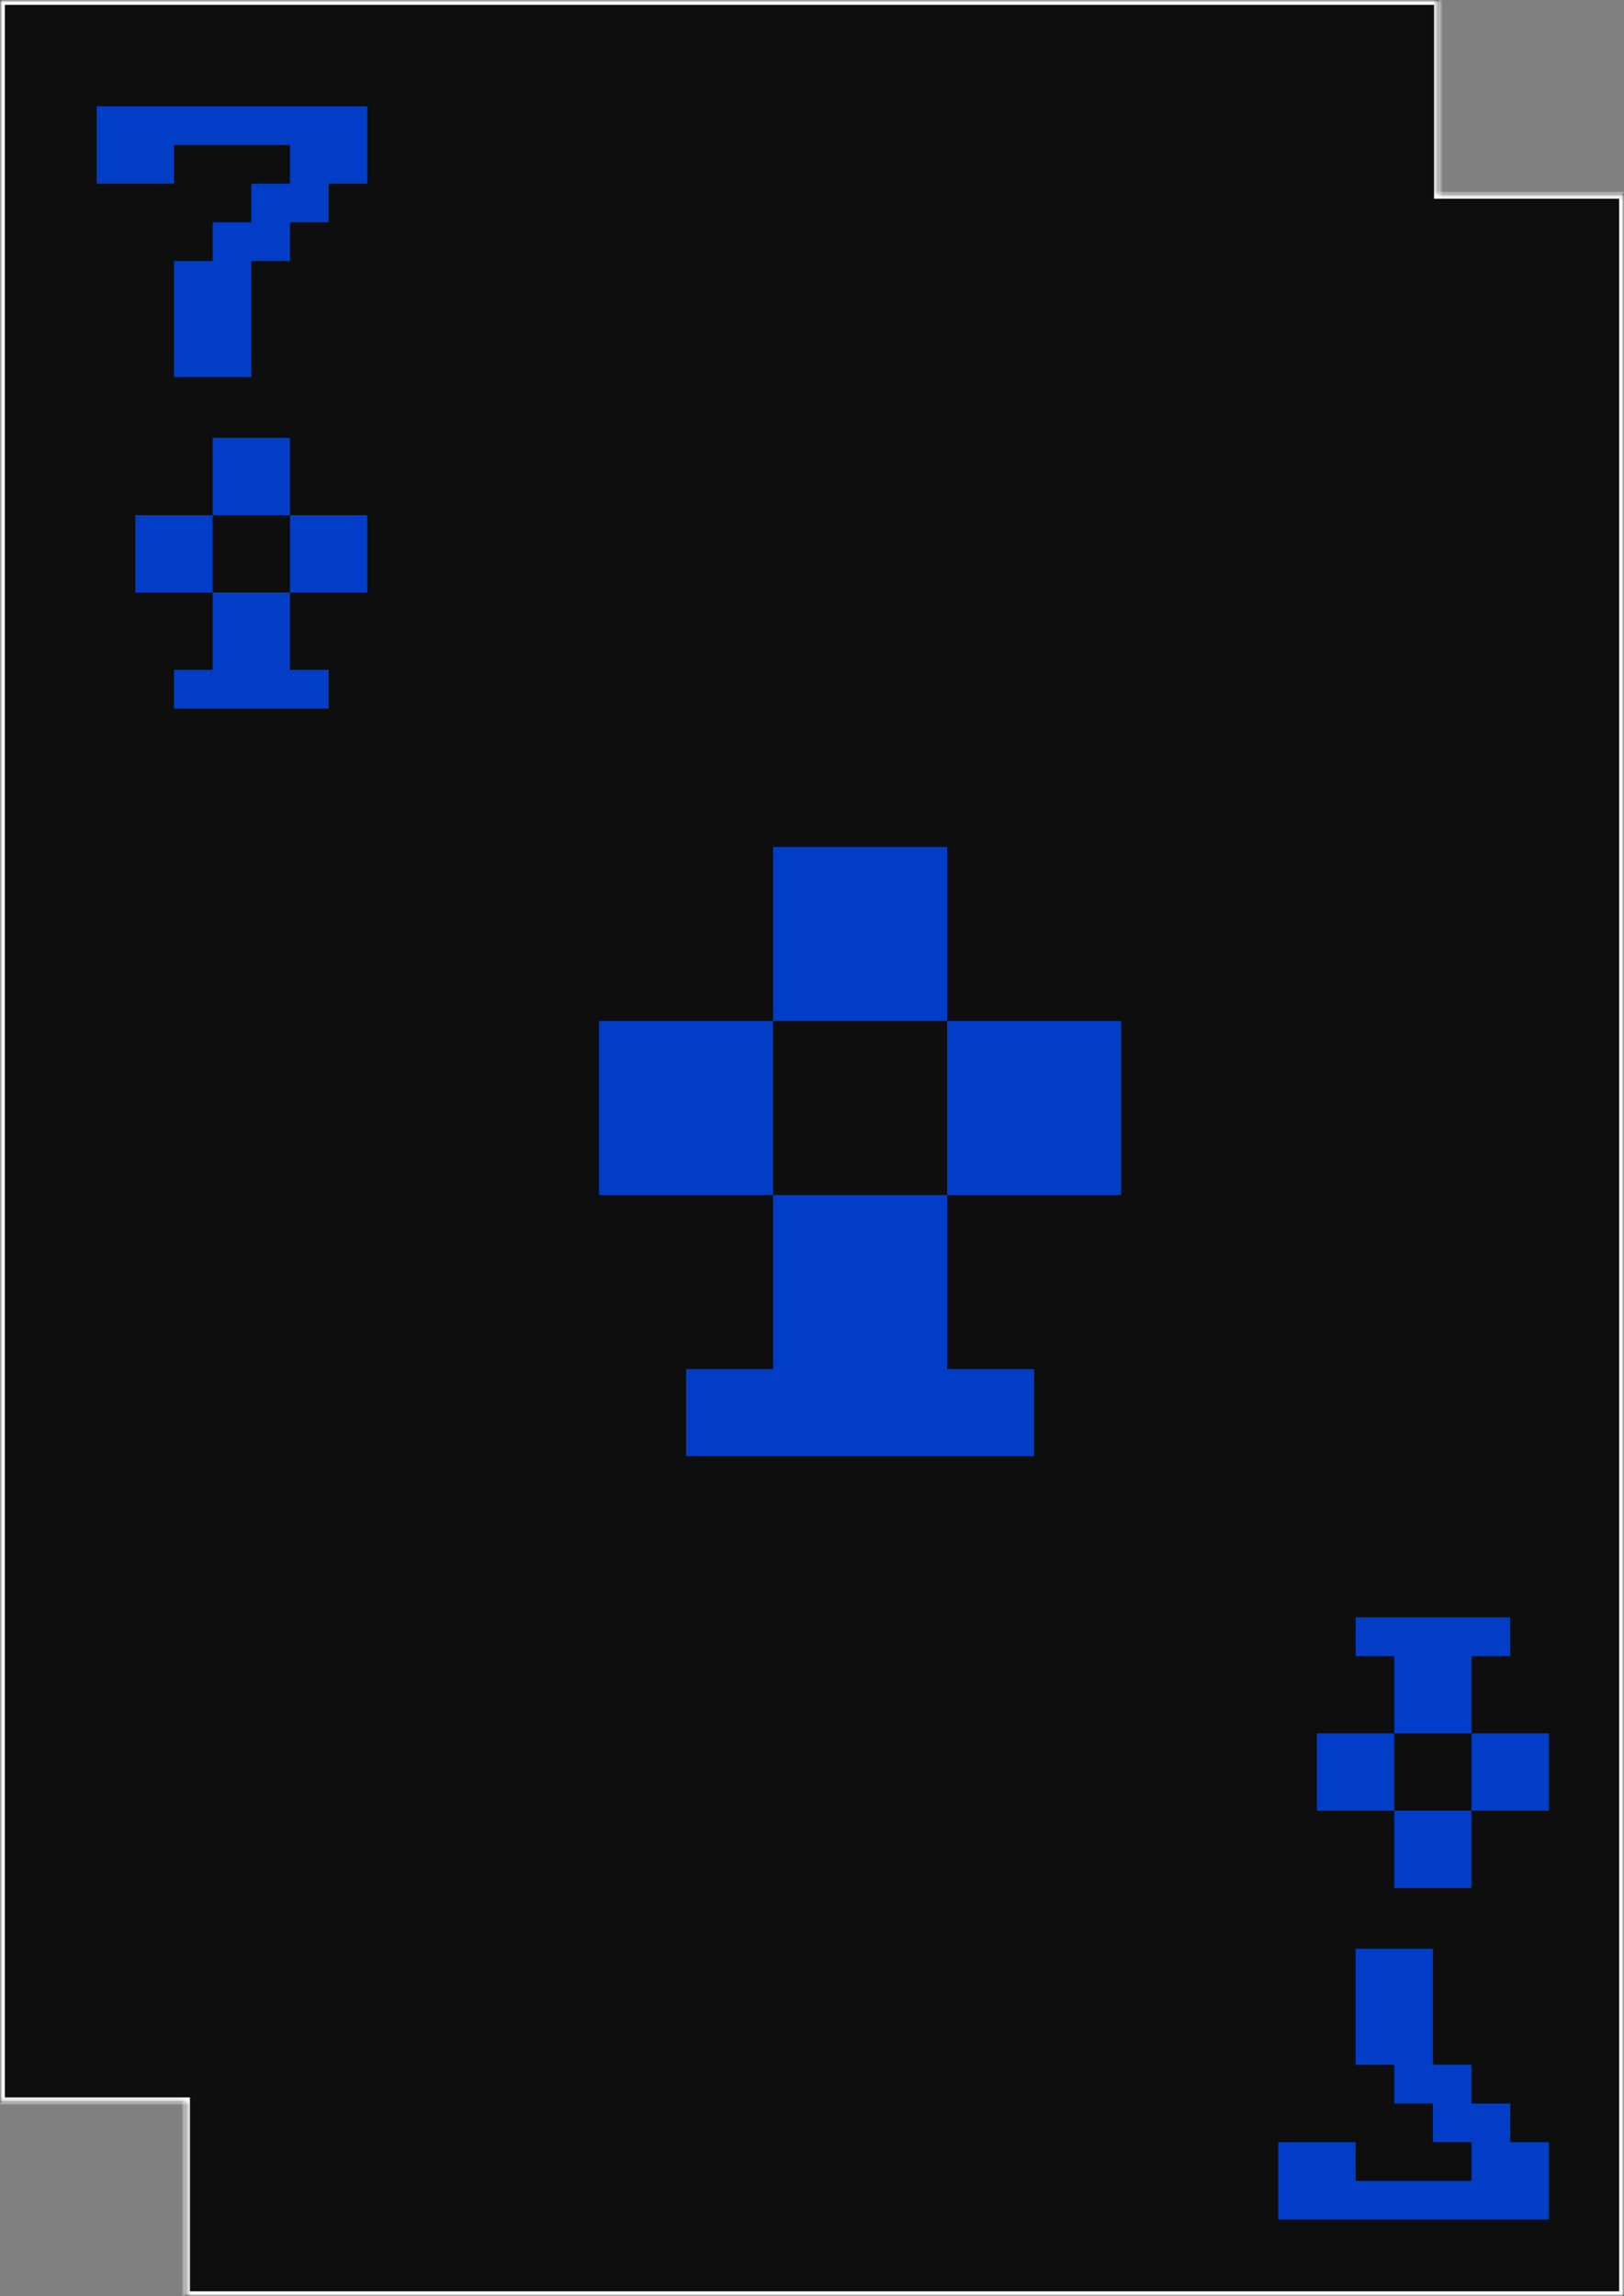 <svg width="336" height="475" viewBox="0 0 336 475" fill="none" xmlns="http://www.w3.org/2000/svg">
<rect x="0" y="0" width="336" height="475" fill="#808080" stroke="none"/>
<mask id="path-1-inside-1" fill="white">
<path fill-rule="evenodd" clip-rule="evenodd" d="M0 0H297.699V40.115H336V475H38.3V434.885H0V0Z"/>
</mask>
<path fill-rule="evenodd" clip-rule="evenodd" d="M0 0H297.699V40.115H336V475H38.3V434.885H0V0Z" fill="#0E0E0E"/>
<path d="M297.699 0H298.699V-1H297.699V0ZM0 0V-1H-1V0H0ZM297.699 40.115H296.699V41.115H297.699V40.115ZM336 40.115H337V39.115H336V40.115ZM336 475V476H337V475H336ZM38.3 475H37.3V476H38.3V475ZM38.3 434.885H39.3V433.885H38.3V434.885ZM0 434.885H-1V435.885H0V434.885ZM297.699 -1H0V1H297.699V-1ZM298.699 40.115V0H296.699V40.115H298.699ZM336 39.115H297.699V41.115H336V39.115ZM337 475V40.115H335V475H337ZM38.3 476H336V474H38.3V476ZM37.3 434.885V475H39.3V434.885H37.3ZM0 435.885H38.3V433.885H0V435.885ZM-1 0V434.885H1V0H-1Z" fill="white" mask="url(#path-1-inside-1)"/>
<path d="M195.953 211.214H159.953V175.214H195.953V211.214ZM159.953 211.214V247.214H123.953V211.214H159.953ZM231.953 211.214V247.214H195.953V211.214H231.953ZM159.953 247.214H195.953V283.214H213.953V301.214H141.953V283.214H159.953V247.214Z" fill="#013DC6"/>
<path d="M280.465 403.143V427.143H288.465V435.143H296.465V443.143H304.465V451.143H280.465V443.143H264.465V459.143H320.465V443.143H312.465V435.143H304.465V427.143H296.465V403.143H280.465Z" fill="#013DC6"/>
<path d="M36 78V54H44V46H52V38H60V30H36V38H20V22H76V38H68V46H60V54H52V78H36Z" fill="#013DC6"/>
<path d="M60 106.572H44V90.572H60V106.572ZM44 106.572V122.572H28V106.572H44ZM76 106.572V122.572H60V106.572H76ZM44 122.572H60V138.572H68V146.572H36V138.572H44V122.572Z" fill="#013DC6"/>
<path d="M304.465 374.572H288.465V390.572H304.465V374.572ZM288.465 374.572V358.572H272.465V374.572H288.465ZM320.465 374.572V358.572H304.465V374.572H320.465ZM288.465 358.572H304.465V342.572H312.465V334.572H280.465V342.572H288.465V358.572Z" fill="#013DC6"/>
</svg>
